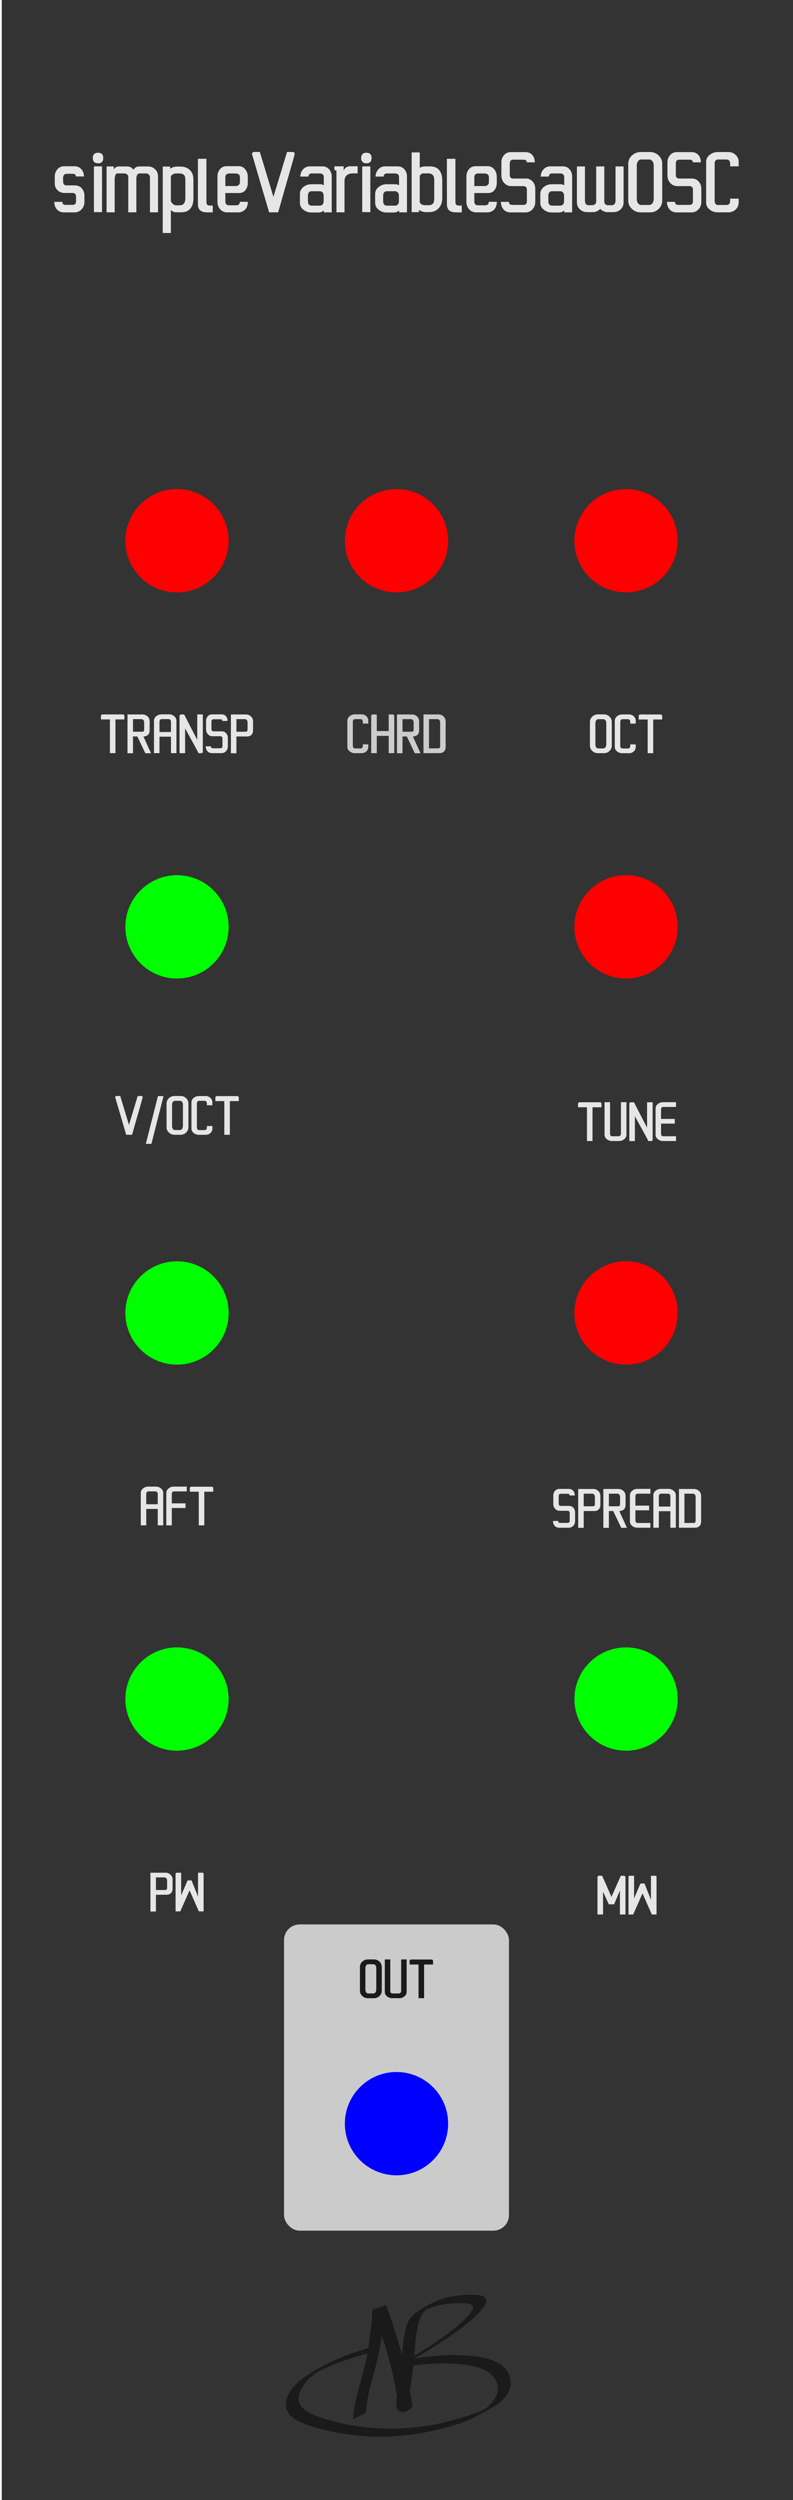 <?xml version="1.0" encoding="UTF-8" standalone="no"?>
<!-- Created with Inkscape (http://www.inkscape.org/) -->

<svg
   xmlns:dc="http://purl.org/dc/elements/1.1/"
   xmlns:cc="http://creativecommons.org/ns#"
   xmlns:rdf="http://www.w3.org/1999/02/22-rdf-syntax-ns#"
   xmlns:svg="http://www.w3.org/2000/svg"
   xmlns="http://www.w3.org/2000/svg"
   xmlns:sodipodi="http://sodipodi.sourceforge.net/DTD/sodipodi-0.dtd"
   xmlns:inkscape="http://www.inkscape.org/namespaces/inkscape"
   width="40.64mm"
   height="128.05mm"
   viewBox="0 0 40.64 128.05"
   version="1.1"
   id="svg8"
   inkscape:version="0.92.5 (2060ec1f9f, 2020-04-08)"
   sodipodi:docname="simpleOSCvarSaw.svg">
  <defs
     id="defs2" />
  <sodipodi:namedview
     id="base"
     pagecolor="#ffffff"
     bordercolor="#666666"
     borderopacity="1.0"
     inkscape:pageopacity="0.0"
     inkscape:pageshadow="2"
     inkscape:zoom="1.4"
     inkscape:cx="-347.44294"
     inkscape:cy="231.12698"
     inkscape:document-units="mm"
     inkscape:current-layer="layer2"
     showgrid="false"
     inkscape:window-width="1920"
     inkscape:window-height="1019"
     inkscape:window-x="0"
     inkscape:window-y="0"
     inkscape:window-maximized="1"
     inkscape:snap-nodes="false" />
  <g
     inkscape:groupmode="layer"
     id="layer1"
     inkscape:label="background"
     sodipodi:insensitive="true"
     style="display:inline">
    <g
       style="display:inline"
       id="g144"
       transform="translate(89.202,-38.365)"
       sodipodi:insensitive="true">
      <rect
         inkscape:label="backgroundColor"
         y="38.098"
         x="-89.112"
         height="128.5"
         width="40.64"
         id="rect160"
         style="display:inline;fill:#333333;fill-opacity:1;stroke-width:0.385" />
      <path
         inkscape:connector-curvature="0"
         d="m -71.118,162.29 c 0.04,-0.499 0.14,-0.988 0.265,-1.472 0.128,-0.501 0.288,-0.993 0.4,-1.498 0.075,-0.34 0.084,-0.424 0.138,-0.764 0.069,-0.515 0.15,-1.031 0.184,-1.55 0.022,-0.502 -0.144,-0.225 0.702,-0.582 0.153,0.362 0.27,0.736 0.391,1.109 0.253,0.755 0.464,1.523 0.648,2.298 0.097,0.47 0.197,0.94 0.271,1.414 0.014,0.088 0.025,0.177 0.036,0.266 0.123,0.264 -0.555,0.531 -0.731,0.319 -0.018,-0.022 -0.027,-0.046 -0.028,-0.075 -3.7e-4,-0.018 -2.64e-4,-0.035 -3.43e-4,-0.053 -0.003,-0.025 -0.014,-0.035 0.025,0.05 -0.083,-0.085 -0.082,-0.205 -0.079,-0.316 0.037,-0.355 0.098,-0.707 0.154,-1.059 0.077,-0.529 0.123,-1.063 0.166,-1.596 0.032,-0.442 0.085,-0.879 0.217,-1.303 0.113,-0.355 0.297,-0.547 0.6,-0.749 0.558,-0.376 1.117,-0.636 1.769,-0.757 0.45,-0.056 0.907,-0.101 1.36,-0.05 0.259,0.054 0.426,0.169 0.299,0.461 -0.03,0.069 -0.077,0.13 -0.115,0.196 -0.538,0.656 -1.246,1.14 -1.941,1.615 -0.75,0.49 -1.519,0.951 -2.304,1.381 -0.075,0.04 -0.108,0.058 -0.179,0.093 -0.024,0.012 -0.095,0.05 -0.073,0.034 0.692,-0.496 0.407,-0.424 0.791,-0.499 0.572,-0.112 1.153,-0.163 1.733,-0.203 0.495,-0.013 0.995,-0.012 1.488,0.043 0.274,0.03 0.374,0.057 0.639,0.111 0.356,0.101 0.734,0.241 0.988,0.527 0.04,0.045 0.071,0.097 0.106,0.145 0.145,0.258 0.22,0.561 0.133,0.853 -0.019,0.062 -0.047,0.121 -0.071,0.181 -0.194,0.383 -0.524,0.641 -0.891,0.848 -0.304,0.171 -0.611,0.337 -0.916,0.505 -0.839,0.379 -1.734,0.595 -2.633,0.773 -0.91,0.153 -1.84,0.214 -2.762,0.169 -0.177,-0.009 -0.352,-0.027 -0.529,-0.04 -0.879,-0.079 -1.743,-0.268 -2.581,-0.544 -0.379,-0.155 -0.855,-0.328 -1.043,-0.731 -0.028,-0.06 -0.038,-0.127 -0.057,-0.191 -7.94e-4,-0.071 -0.01,-0.142 -0.002,-0.213 0.041,-0.359 0.27,-0.702 0.516,-0.953 0.088,-0.09 0.187,-0.168 0.281,-0.251 0.784,-0.571 1.657,-1.002 2.569,-1.323 0.519,-0.183 0.856,-0.273 1.388,-0.427 0,0 -0.54,0.416 -0.54,0.416 v 0 c -0.547,0.162 -0.857,0.244 -1.391,0.437 -0.207,0.075 -0.409,0.16 -0.614,0.24 -0.179,0.082 -0.352,0.177 -0.536,0.247 -0.058,0.022 0.206,-0.136 0.155,-0.101 -0.12,0.08 -0.241,0.159 -0.362,0.239 -0.093,0.08 -0.192,0.154 -0.28,0.24 -0.241,0.235 -0.471,0.56 -0.526,0.901 -0.01,0.064 -0.004,0.129 -0.006,0.193 0.015,0.057 0.021,0.118 0.045,0.172 0.168,0.379 0.652,0.554 1.002,0.698 0.829,0.275 1.684,0.466 2.555,0.541 0.175,0.013 0.349,0.031 0.525,0.039 0.921,0.042 1.848,-0.023 2.755,-0.183 0.902,-0.185 1.802,-0.408 2.639,-0.802 -0.111,0.071 -0.231,0.131 -0.334,0.212 -0.076,0.06 0.169,-0.095 0.25,-0.146 0.266,-0.168 0.493,-0.378 0.648,-0.655 0.051,-0.116 0.101,-0.204 0.118,-0.331 0.03,-0.221 -0.041,-0.443 -0.146,-0.635 -0.033,-0.044 -0.061,-0.092 -0.098,-0.133 -0.246,-0.273 -0.611,-0.406 -0.954,-0.501 -0.694,-0.141 -1.402,-0.179 -2.109,-0.142 -0.587,0.044 -1.174,0.101 -1.75,0.226 -0.041,0.008 -0.15,0.054 -0.122,0.024 0.292,-0.31 0.447,-0.416 0.76,-0.572 0.32,-0.175 0.104,-0.059 -0.28,0.169 -0.087,0.052 0.176,-0.101 0.263,-0.153 0.364,-0.217 0.725,-0.44 1.08,-0.671 0.687,-0.466 1.382,-0.941 1.926,-1.576 0.192,-0.288 0.301,-0.444 -0.114,-0.524 -0.447,-0.044 -0.899,-5.3e-4 -1.343,0.065 -0.27,0.057 -0.532,0.129 -0.786,0.239 -0.06,0.026 -0.231,0.12 -0.177,0.084 0.154,-0.102 0.317,-0.188 0.476,-0.282 -0.302,0.186 -0.502,0.354 -0.621,0.702 -0.144,0.418 -0.2,0.852 -0.234,1.291 -0.043,0.534 -0.089,1.068 -0.16,1.599 -0.053,0.347 -0.109,0.695 -0.143,1.044 -0.005,0.064 -0.006,0.119 0.009,0.181 0.003,0.012 0.006,0.045 0.013,0.035 0.002,-0.004 -0.001,-0.008 -0.002,-0.013 0.015,0.019 0.03,0.038 0.045,0.057 -6.88e-4,5.3e-4 -0.002,8e-4 -0.002,0.002 -0.001,0.017 -0.002,0.033 -0.002,0.05 -5.03e-4,0.016 -0.009,0.013 0.001,0.027 0.006,0.006 0.042,0.03 0.039,0.031 -0.574,0.361 -0.78,0.186 -0.639,0.391 0.004,-0.088 -0.013,-0.176 -0.019,-0.264 -0.058,-0.477 -0.152,-0.949 -0.244,-1.421 -0.177,-0.774 -0.386,-1.54 -0.649,-2.29 -0.124,-0.363 -0.248,-0.726 -0.408,-1.076 0.217,-0.126 0.439,-0.243 0.651,-0.377 0.009,-0.005 -0.013,-0.025 -0.022,-0.021 -0.01,0.005 0.008,0.254 -0.01,0.261 -0.046,0.524 -0.135,1.045 -0.204,1.566 -0.122,0.768 -0.316,1.518 -0.53,2.266 -0.122,0.476 -0.224,0.958 -0.247,1.451 0,0 -0.674,0.335 -0.674,0.335 z"
         id="path212-3"
         style="display:inline;fill:#1a1a1a;fill-opacity:1;stroke-width:0.122" />
    </g>
    <rect
       style="fill:#cccccc;fill-opacity:0.995;fill-rule:nonzero;stroke-width:0.1;stroke-miterlimit:4;stroke-dasharray:none;paint-order:markers fill stroke"
       id="rect4691"
       width="11.528"
       height="15.686"
       x="14.556"
       y="98.568"
       ry="0.8" />
  </g>
  <g
     inkscape:groupmode="layer"
     id="layer2"
     inkscape:label="text"
     style="display:inline">
    <g
       aria-label="simpleVariableSawOSC"
       style="font-style:normal;font-variant:normal;font-weight:normal;font-stretch:normal;font-size:4.939px;line-height:1.25;font-family:Uroob;-inkscape-font-specification:'Uroob, Normal';font-variant-ligatures:normal;font-variant-caps:normal;font-variant-numeric:normal;font-feature-settings:normal;text-align:start;letter-spacing:0px;word-spacing:0px;writing-mode:lr-tb;text-anchor:start;fill:#e6e6e6;fill-opacity:1;stroke:none;stroke-width:0.265"
       id="text37">
      <path
         d="M 3.888,9.037 Q 3.892,8.902 3.721,8.902 H 3.42 q -0.207,0.002 -0.188,0.282 0.005,0.072 0.005,0.13 0,0.181 0.183,0.181 h 0.422 q 0.217,0 0.35,0.154 0.135,0.154 0.135,0.369 v 0.323 q 0,0.222 -0.145,0.381 -0.145,0.157 -0.364,0.157 H 3.287 q -0.236,0 -0.369,-0.152 -0.135,-0.152 -0.135,-0.388 h 0.415 q -0.005,0.084 0.041,0.121 0.048,0.034 0.125,0.034 h 0.35 q 0.183,0 0.183,-0.181 v -0.241 q 0,-0.188 -0.183,-0.188 H 3.316 q -0.219,0 -0.364,-0.137 Q 2.807,9.609 2.807,9.392 V 9.04 q 0,-0.217 0.135,-0.371 0.135,-0.154 0.35,-0.154 h 0.518 q 0.222,0 0.357,0.147 0.135,0.147 0.135,0.376 z"
         style="font-size:4.939px;fill:#e6e6e6;stroke-width:0.265"
         id="path38"
         inkscape:connector-curvature="0" />
      <path
         d="m 5.026,7.822 q 0.265,0 0.265,0.27 0,0.273 -0.265,0.273 -0.13,0 -0.2,-0.07 -0.07,-0.072 -0.07,-0.203 0,-0.13 0.07,-0.2 0.07,-0.07 0.2,-0.07 z M 5.228,10.865 H 4.814 V 8.521 h 0.415 z"
         style="font-size:4.939px;fill:#e6e6e6;stroke-width:0.265"
         id="path40"
         inkscape:connector-curvature="0" />
      <path
         d="M 6.839,8.695 Q 6.948,8.526 7.126,8.526 h 0.458 q 0.21,0 0.362,0.142 0.152,0.142 0.152,0.355 V 10.875 H 7.686 V 9.102 q 0,-0.092 -0.053,-0.154 -0.051,-0.065 -0.15,-0.065 H 7.155 q -0.121,0 -0.157,0.166 -0.01,0.043 -0.01,0.08 V 10.875 H 6.574 V 9.064 q 0,-0.121 -0.128,-0.169 -0.036,-0.014 -0.072,-0.012 H 6.022 q -0.145,0 -0.145,0.34 V 10.875 H 5.462 V 8.526 h 0.369 v 0.145 Q 5.937,8.526 6.089,8.526 H 6.523 q 0.203,0 0.316,0.169 z"
         style="font-size:4.939px;fill:#e6e6e6;stroke-width:0.265"
         id="path42"
         inkscape:connector-curvature="0" />
      <path
         d="M 8.72,8.644 Q 8.877,8.531 9.07,8.531 h 0.169 q 0.306,0 0.49,0.176 0.183,0.176 0.183,0.487 v 0.965 q 0,0.506 -0.34,0.661 -0.118,0.053 -0.285,0.053 H 9.022 q -0.157,0 -0.265,-0.118 v 1.179 h -0.417 l 0.002,-3.403 h 0.379 z M 9.499,10.127 V 9.252 q 0,-0.188 -0.041,-0.251 Q 9.384,8.885 9.21,8.885 H 9.003 q -0.075,0 -0.162,0.053 -0.084,0.053 -0.084,0.125 v 1.213 q 0,0.072 0.089,0.157 0.089,0.082 0.157,0.082 h 0.207 q 0.239,0 0.277,-0.239 0.01,-0.07 0.012,-0.15 z"
         style="font-size:4.939px;fill:#e6e6e6;stroke-width:0.265"
         id="path44"
         inkscape:connector-curvature="0" />
      <path
         d="m 10.611,10.877 q -0.468,0 -0.468,-0.408 V 8.133 h 0.436 v 2.209 q 0,0.145 0.094,0.176 0.043,0.014 0.101,0.012 0.06,-0.002 0.13,-0.002 v 0.35 z"
         style="font-size:4.939px;fill:#e6e6e6;stroke-width:0.265"
         id="path46"
         inkscape:connector-curvature="0" />
      <path
         d="m 12.704,10.337 q -0.007,0.364 -0.282,0.497 -0.092,0.043 -0.21,0.043 h -0.572 q -0.215,0 -0.354,-0.154 -0.142,-0.154 -0.142,-0.371 V 9.035 q 0,-0.215 0.13,-0.369 0.13,-0.154 0.342,-0.154 h 0.613 q 0.215,0 0.342,0.164 0.128,0.164 0.128,0.383 v 0.314 q 0,0.212 -0.118,0.364 -0.118,0.15 -0.328,0.15 h -0.704 v 0.436 q 0,0.193 0.195,0.193 h 0.367 q 0.082,0 0.13,-0.046 0.051,-0.048 0.048,-0.133 z M 11.744,8.885 q -0.195,0 -0.195,0.203 v 0.441 h 0.528 q 0.092,0 0.154,-0.051 0.065,-0.053 0.065,-0.152 V 9.078 q 0,-0.101 -0.065,-0.147 -0.063,-0.046 -0.154,-0.046 z"
         style="font-size:4.939px;fill:#e6e6e6;stroke-width:0.265"
         id="path48"
         inkscape:connector-curvature="0" />
      <path
         d="m 15.005,7.786 q 0.096,0 0.096,0.101 0,0.029 -0.063,0.246 -0.06,0.215 -0.164,0.579 -0.104,0.364 -0.21,0.731 -0.104,0.364 -0.207,0.726 -0.101,0.362 -0.203,0.707 H 13.792 Q 13.587,10.185 13.425,9.631 13.264,9.076 13.155,8.712 13.049,8.348 12.994,8.16 12.938,7.971 12.929,7.947 q -0.007,-0.024 -0.012,-0.063 -0.005,-0.039 0.027,-0.068 0.031,-0.031 0.08,-0.034 h 0.292 l 0.697,2.303 0.697,-2.301 z"
         style="font-size:4.939px;fill:#e6e6e6;stroke-width:0.265"
         id="path50"
         inkscape:connector-curvature="0" />
      <path
         d="m 16.594,9.088 q 0,-0.203 -0.195,-0.203 h -0.439 q -0.072,0 -0.113,0.046 -0.039,0.043 -0.041,0.113 h -0.415 q 0.005,-0.219 0.142,-0.371 0.137,-0.152 0.35,-0.152 h 0.644 q 0.207,0 0.34,0.15 0.133,0.15 0.133,0.364 v 1.842 h -0.403 v -0.094 q -0.13,0.101 -0.256,0.101 h -0.395 q -0.219,0 -0.398,-0.142 -0.178,-0.142 -0.178,-0.35 V 9.934 q 0,-0.212 0.178,-0.355 0.178,-0.142 0.398,-0.142 h 0.468 q 0.096,0 0.181,0.053 z m -0.007,1.225 V 10.014 q 0,-0.092 -0.053,-0.154 -0.051,-0.065 -0.15,-0.065 h -0.41 q -0.101,0 -0.147,0.065 -0.046,0.063 -0.046,0.154 v 0.299 q 0,0.092 0.046,0.157 0.046,0.063 0.147,0.063 h 0.41 q 0.099,0 0.15,-0.063 0.053,-0.065 0.053,-0.157 z"
         style="font-size:4.939px;fill:#e6e6e6;stroke-width:0.265"
         id="path52"
         inkscape:connector-curvature="0" />
      <path
         d="m 18.326,8.883 -0.244,-0.002 q -0.304,0 -0.395,0.219 -0.031,0.075 -0.031,0.171 V 10.875 h -0.412 l -0.002,-2.137 q -0.106,0 -0.106,-0.08 V 8.519 h 0.475 v 0.219 q 0.034,-0.096 0.123,-0.159 0.089,-0.063 0.191,-0.063 h 0.403 z"
         style="font-size:4.939px;fill:#e6e6e6;stroke-width:0.265"
         id="path54"
         inkscape:connector-curvature="0" />
      <path
         d="m 18.777,7.822 q 0.265,0 0.265,0.27 0,0.273 -0.265,0.273 -0.13,0 -0.2,-0.07 -0.07,-0.072 -0.07,-0.203 0,-0.13 0.07,-0.2 0.07,-0.07 0.2,-0.07 z m 0.203,3.043 H 18.564 V 8.521 h 0.415 z"
         style="font-size:4.939px;fill:#e6e6e6;stroke-width:0.265"
         id="path56"
         inkscape:connector-curvature="0" />
      <path
         d="m 20.45,9.088 q 0,-0.203 -0.195,-0.203 h -0.439 q -0.072,0 -0.113,0.046 -0.039,0.043 -0.041,0.113 h -0.415 q 0.005,-0.219 0.142,-0.371 0.137,-0.152 0.35,-0.152 H 20.383 q 0.207,0 0.34,0.15 0.133,0.15 0.133,0.364 v 1.842 h -0.403 v -0.094 q -0.13,0.101 -0.256,0.101 h -0.395 q -0.219,0 -0.398,-0.142 -0.178,-0.142 -0.178,-0.35 V 9.934 q 0,-0.212 0.178,-0.355 0.178,-0.142 0.398,-0.142 h 0.468 q 0.096,0 0.181,0.053 z m -0.007,1.225 V 10.014 q 0,-0.092 -0.053,-0.154 -0.051,-0.065 -0.15,-0.065 H 19.83 q -0.101,0 -0.147,0.065 -0.046,0.063 -0.046,0.154 v 0.299 q 0,0.092 0.046,0.157 0.046,0.063 0.147,0.063 h 0.41 q 0.099,0 0.15,-0.063 0.053,-0.065 0.053,-0.157 z"
         style="font-size:4.939px;fill:#e6e6e6;stroke-width:0.265"
         id="path58"
         inkscape:connector-curvature="0" />
      <path
         d="m 21.511,8.596 q 0.121,-0.072 0.265,-0.072 h 0.265 q 0.316,0 0.47,0.193 0.154,0.193 0.154,0.521 v 0.916 q 0,0.311 -0.183,0.511 -0.183,0.2 -0.49,0.2 h -0.169 q -0.193,0 -0.35,-0.113 v 0.113 H 21.097 V 7.807 h 0.415 z m 0.743,1.551 V 9.269 q 0,-0.191 -0.041,-0.258 -0.08,-0.13 -0.248,-0.13 h -0.256 q -0.123,0 -0.181,0.099 -0.019,0.031 -0.017,0.068 v 1.285 q -0.002,0.111 0.171,0.164 0.043,0.014 0.075,0.014 h 0.207 q 0.248,0 0.28,-0.215 0.01,-0.068 0.01,-0.15 z"
         style="font-size:4.939px;fill:#e6e6e6;stroke-width:0.265"
         id="path60"
         inkscape:connector-curvature="0" />
      <path
         d="m 23.371,10.877 q -0.468,0 -0.468,-0.408 V 8.133 h 0.436 v 2.209 q 0,0.145 0.094,0.176 0.043,0.014 0.101,0.012 0.06,-0.002 0.13,-0.002 v 0.35 z"
         style="font-size:4.939px;fill:#e6e6e6;stroke-width:0.265"
         id="path62"
         inkscape:connector-curvature="0" />
      <path
         d="m 25.464,10.337 q -0.007,0.364 -0.282,0.497 -0.092,0.043 -0.21,0.043 h -0.572 q -0.215,0 -0.354,-0.154 -0.142,-0.154 -0.142,-0.371 V 9.035 q 0,-0.215 0.13,-0.369 0.13,-0.154 0.342,-0.154 h 0.613 q 0.215,0 0.342,0.164 0.128,0.164 0.128,0.383 v 0.314 q 0,0.212 -0.118,0.364 -0.118,0.15 -0.328,0.15 h -0.704 v 0.436 q 0,0.193 0.195,0.193 h 0.367 q 0.082,0 0.13,-0.046 0.051,-0.048 0.048,-0.133 z M 24.504,8.885 q -0.195,0 -0.195,0.203 v 0.441 h 0.528 q 0.092,0 0.154,-0.051 0.065,-0.053 0.065,-0.152 V 9.078 q 0,-0.101 -0.065,-0.147 -0.063,-0.046 -0.154,-0.046 z"
         style="font-size:4.939px;fill:#e6e6e6;stroke-width:0.265"
         id="path64"
         inkscape:connector-curvature="0" />
      <path
         d="m 26.308,8.179 q -0.183,0 -0.183,0.191 v 0.593 q 0,0.181 0.183,0.181 h 0.639 q 0.217,0 0.35,0.154 0.135,0.154 0.135,0.369 v 0.675 q 0,0.222 -0.145,0.381 -0.145,0.157 -0.364,0.157 h -0.748 q -0.236,0 -0.369,-0.152 -0.135,-0.152 -0.135,-0.388 h 0.415 q -0.005,0.084 0.041,0.121 0.048,0.034 0.125,0.034 h 0.567 q 0.183,0 0.183,-0.181 V 9.72 q 0,-0.188 -0.183,-0.188 h -0.615 q -0.219,0 -0.364,-0.159 Q 25.695,9.213 25.695,8.992 V 8.316 q 0,-0.217 0.135,-0.371 0.135,-0.154 0.35,-0.154 h 0.748 q 0.222,0 0.352,0.147 0.128,0.147 0.128,0.376 h -0.415 Q 26.998,8.179 26.826,8.179 Z"
         style="font-size:4.939px;fill:#e6e6e6;stroke-width:0.265"
         id="path66"
         inkscape:connector-curvature="0" />
      <path
         d="m 28.915,9.088 q 0,-0.203 -0.195,-0.203 h -0.439 q -0.072,0 -0.113,0.046 -0.039,0.043 -0.041,0.113 h -0.415 q 0.005,-0.219 0.142,-0.371 0.137,-0.152 0.35,-0.152 h 0.644 q 0.207,0 0.34,0.15 0.133,0.15 0.133,0.364 v 1.842 h -0.403 v -0.094 q -0.13,0.101 -0.256,0.101 h -0.395 q -0.219,0 -0.398,-0.142 Q 27.69,10.6 27.69,10.393 V 9.934 q 0,-0.212 0.178,-0.355 0.178,-0.142 0.398,-0.142 h 0.468 q 0.096,0 0.181,0.053 z m -0.007,1.225 V 10.014 q 0,-0.092 -0.053,-0.154 -0.051,-0.065 -0.15,-0.065 h -0.41 q -0.101,0 -0.147,0.065 -0.046,0.063 -0.046,0.154 v 0.299 q 0,0.092 0.046,0.157 0.046,0.063 0.147,0.063 h 0.41 q 0.099,0 0.15,-0.063 0.053,-0.065 0.053,-0.157 z"
         style="font-size:4.939px;fill:#e6e6e6;stroke-width:0.265"
         id="path68"
         inkscape:connector-curvature="0" />
      <path
         d="m 30.764,10.699 q -0.171,0.166 -0.357,0.166 h -0.318 q -0.215,0 -0.369,-0.14 -0.154,-0.14 -0.154,-0.355 V 8.526 h 0.412 v 1.765 q 0,0.092 0.046,0.157 0.046,0.063 0.147,0.063 h 0.183 q 0.125,0 0.183,-0.111 0.017,-0.034 0.017,-0.072 V 8.526 l 0.415,-0.002 v 1.809 q 0,0.077 0.055,0.128 0.058,0.051 0.135,0.051 h 0.183 q 0.099,0 0.15,-0.063 0.053,-0.065 0.053,-0.157 V 8.526 l 0.412,-0.002 v 1.847 q 0,0.21 -0.15,0.352 -0.15,0.142 -0.364,0.142 h -0.314 q -0.2,0 -0.367,-0.166 z"
         style="font-size:4.939px;fill:#e6e6e6;stroke-width:0.265"
         id="path70"
         inkscape:connector-curvature="0" />
      <path
         d="m 33.938,10.274 q 0,0.248 -0.183,0.427 -0.183,0.176 -0.439,0.176 h -0.482 q -0.258,0 -0.446,-0.174 -0.191,-0.174 -0.191,-0.429 V 8.393 q 0,-0.258 0.191,-0.432 0.191,-0.174 0.446,-0.174 h 0.482 q 0.253,0 0.439,0.176 0.183,0.176 0.183,0.429 z M 33.502,10.195 V 8.473 q 0,-0.195 -0.135,-0.277 -0.043,-0.029 -0.104,-0.027 h -0.4 q -0.104,0 -0.166,0.092 -0.063,0.092 -0.063,0.212 v 1.722 q 0,0.191 0.128,0.275 0.043,0.029 0.101,0.029 h 0.4 q 0.111,0 0.176,-0.094 0.063,-0.094 0.063,-0.21 z"
         style="font-size:4.939px;fill:#e6e6e6;stroke-width:0.265"
         id="path72"
         inkscape:connector-curvature="0" />
      <path
         d="m 34.818,8.179 q -0.183,0 -0.183,0.191 v 0.593 q 0,0.181 0.183,0.181 h 0.639 q 0.217,0 0.35,0.154 0.135,0.154 0.135,0.369 v 0.675 q 0,0.222 -0.145,0.381 -0.145,0.157 -0.364,0.157 h -0.748 q -0.236,0 -0.369,-0.152 -0.135,-0.152 -0.135,-0.388 h 0.415 q -0.005,0.084 0.041,0.121 0.048,0.034 0.125,0.034 h 0.567 q 0.183,0 0.183,-0.181 V 9.72 q 0,-0.188 -0.183,-0.188 h -0.615 q -0.219,0 -0.364,-0.159 Q 34.206,9.213 34.206,8.992 V 8.316 q 0,-0.217 0.135,-0.371 0.135,-0.154 0.35,-0.154 h 0.748 q 0.222,0 0.352,0.147 0.128,0.147 0.128,0.376 h -0.415 Q 35.508,8.179 35.337,8.179 Z"
         style="font-size:4.939px;fill:#e6e6e6;stroke-width:0.265"
         id="path74"
         inkscape:connector-curvature="0" />
      <path
         d="m 37.42,8.403 q 0,-0.232 -0.191,-0.234 h -0.424 q -0.094,0 -0.137,0.06 -0.043,0.06 -0.043,0.147 v 1.917 q 0,0.087 0.043,0.147 0.043,0.06 0.137,0.06 h 0.424 q 0.186,0 0.191,-0.215 0,-0.058 0,-0.111 h 0.436 v 0.198 q 0,0.217 -0.157,0.362 -0.157,0.142 -0.369,0.142 h -0.555 q -0.224,0 -0.405,-0.142 Q 36.188,10.593 36.188,10.373 V 8.297 q 0,-0.219 0.183,-0.364 0.183,-0.145 0.405,-0.145 h 0.555 q 0.215,0 0.371,0.147 0.154,0.147 0.154,0.362 V 8.519 H 37.42 Z"
         style="font-size:4.939px;fill:#e6e6e6;stroke-width:0.265"
         id="path76"
         inkscape:connector-curvature="0" />
    </g>
    <g
       aria-label="OUT"
       style="font-style:normal;font-variant:normal;font-weight:normal;font-stretch:normal;font-size:3.175px;line-height:1.25;font-family:Uroob;-inkscape-font-specification:'Uroob, Normal';font-variant-ligatures:normal;font-variant-caps:normal;font-variant-numeric:normal;font-feature-settings:normal;text-align:start;letter-spacing:0px;word-spacing:0px;writing-mode:lr-tb;text-anchor:start;fill:#1a1a1a;fill-opacity:1;stroke:none;stroke-width:0.265"
       id="text27"
       transform="translate(-9.446,-3.213)">
      <path
         d="m 29.011,105.173 q 0,0.16 -0.118,0.274 -0.118,0.113 -0.282,0.113 h -0.31 q -0.166,0 -0.287,-0.112 -0.122,-0.112 -0.122,-0.276 v -1.209 q 0,-0.166 0.122,-0.278 0.122,-0.112 0.287,-0.112 h 0.31 q 0.163,0 0.282,0.113 0.118,0.113 0.118,0.276 z m -0.281,-0.051 v -1.107 q 0,-0.126 -0.087,-0.178 -0.028,-0.019 -0.067,-0.017 h -0.257 q -0.067,0 -0.107,0.059 -0.04,0.059 -0.04,0.136 v 1.107 q 0,0.122 0.082,0.177 0.028,0.019 0.065,0.019 h 0.257 q 0.071,0 0.113,-0.06 0.04,-0.06 0.04,-0.135 z"
         style="fill:#1a1a1a;stroke-width:0.265"
         id="path31"
         inkscape:connector-curvature="0" />
      <path
         d="m 29.447,105.184 q 0,0.133 0.116,0.133 h 0.319 q 0.059,0 0.09,-0.039 0.033,-0.039 0.033,-0.095 v -1.608 l 0.281,-0.002 v 1.66 q 0,0.136 -0.113,0.231 -0.113,0.095 -0.256,0.095 h -0.372 q -0.144,0 -0.26,-0.091 -0.118,-0.091 -0.118,-0.234 v -1.659 h 0.281 z"
         style="fill:#1a1a1a;stroke-width:0.265"
         id="path33"
         inkscape:connector-curvature="0" />
      <path
         d="m 31.56,103.579 q 0.07,0 0.079,0.077 v 0.178 h -0.459 v 1.725 h -0.284 v -1.725 h -0.459 v -0.178 q 0,-0.034 0.023,-0.056 0.025,-0.022 0.057,-0.022 z"
         style="fill:#1a1a1a;stroke-width:0.265"
         id="path35"
         inkscape:connector-curvature="0" />
    </g>
    <g
       aria-label="V/OCT"
       style="font-style:normal;font-variant:normal;font-weight:normal;font-stretch:normal;font-size:3.175px;line-height:1.25;font-family:Uroob;-inkscape-font-specification:'Uroob, Normal';font-variant-ligatures:normal;font-variant-caps:normal;font-variant-numeric:normal;font-feature-settings:normal;text-align:start;letter-spacing:0px;word-spacing:0px;writing-mode:lr-tb;text-anchor:start;fill:#e6e6e6;fill-opacity:1;stroke:none;stroke-width:0.265"
       id="text15"
       transform="translate(0.303,-0.308)">
      <path
         d="m 6.945,56.444 q 0.062,0 0.062,0.065 0,0.019 -0.04,0.158 -0.039,0.138 -0.105,0.372 -0.067,0.234 -0.135,0.47 -0.067,0.234 -0.133,0.467 -0.065,0.233 -0.13,0.454 H 6.165 Q 6.034,57.986 5.93,57.63 5.826,57.273 5.756,57.039 5.688,56.805 5.652,56.684 q -0.036,-0.121 -0.042,-0.136 -0.005,-0.015 -0.008,-0.04 -0.003,-0.025 0.017,-0.043 0.02,-0.02 0.051,-0.022 h 0.188 l 0.448,1.481 0.448,-1.479 z"
         style="font-size:3.175px;fill:#e6e6e6;stroke-width:0.265"
         id="path91"
         inkscape:connector-curvature="0" />
      <path
         d="M 8.077,56.45 7.457,58.895 H 7.171 l 0.62,-2.445 z"
         style="font-size:3.175px;fill:#e6e6e6;stroke-width:0.265"
         id="path93"
         inkscape:connector-curvature="0" />
      <path
         d="m 9.353,58.044 q 0,0.16 -0.118,0.274 Q 9.117,58.431 8.953,58.431 H 8.643 q -0.166,0 -0.287,-0.112 Q 8.233,58.208 8.233,58.044 V 56.834 q 0,-0.166 0.122,-0.278 0.122,-0.112 0.287,-0.112 H 8.953 q 0.163,0 0.282,0.113 0.118,0.113 0.118,0.276 z m -0.281,-0.051 v -1.107 q 0,-0.126 -0.087,-0.178 -0.028,-0.019 -0.067,-0.017 H 8.661 q -0.067,0 -0.107,0.059 -0.04,0.059 -0.04,0.136 v 1.107 q 0,0.122 0.082,0.177 0.028,0.019 0.065,0.019 h 0.257 q 0.071,0 0.113,-0.06 0.04,-0.06 0.04,-0.135 z"
         style="font-size:3.175px;fill:#e6e6e6;stroke-width:0.265"
         id="path95"
         inkscape:connector-curvature="0" />
      <path
         d="m 10.3,56.841 q 0,-0.149 -0.122,-0.15 H 9.905 q -0.06,0 -0.088,0.039 -0.028,0.039 -0.028,0.095 v 1.232 q 0,0.056 0.028,0.095 0.028,0.039 0.088,0.039 h 0.273 q 0.119,0 0.122,-0.138 0,-0.037 0,-0.071 h 0.281 v 0.127 q 0,0.14 -0.101,0.233 -0.101,0.091 -0.237,0.091 H 9.886 q -0.144,0 -0.26,-0.091 -0.118,-0.091 -0.118,-0.233 v -1.335 q 0,-0.141 0.118,-0.234 0.118,-0.093 0.26,-0.093 h 0.357 q 0.138,0 0.239,0.095 0.099,0.095 0.099,0.233 v 0.143 h -0.281 z"
         style="font-size:3.175px;fill:#e6e6e6;stroke-width:0.265"
         id="path97"
         inkscape:connector-curvature="0" />
      <path
         d="m 11.856,56.45 q 0.07,0 0.079,0.078 v 0.178 h -0.459 v 1.725 H 11.193 V 56.706 h -0.459 v -0.178 q 0,-0.034 0.023,-0.056 0.025,-0.022 0.057,-0.022 z"
         style="font-size:3.175px;fill:#e6e6e6;stroke-width:0.265"
         id="path99"
         inkscape:connector-curvature="0" />
    </g>
    <g
       aria-label="AFT"
       style="font-style:normal;font-variant:normal;font-weight:normal;font-stretch:normal;font-size:3.175px;line-height:1.25;font-family:Uroob;-inkscape-font-specification:'Uroob, Normal';font-variant-ligatures:normal;font-variant-caps:normal;font-variant-numeric:normal;font-feature-settings:normal;text-align:start;letter-spacing:0px;word-spacing:0px;writing-mode:lr-tb;text-anchor:start;fill:#e6e6e6;fill-opacity:1;stroke:none;stroke-width:0.265"
       id="text19"
       transform="translate(0.303,-0.154)">
      <path
         d="m 8.062,78.283 h -0.281 v -0.843 H 7.192 v 0.843 H 6.912 V 76.624 q 0,-0.141 0.118,-0.234 0.118,-0.093 0.26,-0.093 h 0.403 q 0.14,0 0.254,0.095 0.115,0.095 0.115,0.233 z M 7.781,77.201 V 76.676 q 0,-0.056 -0.033,-0.095 -0.031,-0.039 -0.09,-0.039 H 7.308 q -0.06,0 -0.088,0.039 -0.028,0.039 -0.028,0.095 v 0.526 z"
         style="font-size:3.175px;fill:#e6e6e6;stroke-width:0.265"
         id="path84"
         inkscape:connector-curvature="0" />
      <path
         d="m 9.268,76.542 h -0.651 q -0.06,0 -0.088,0.039 -0.028,0.039 -0.028,0.095 v 0.479 h 0.704 v 0.239 h -0.704 v 0.888 H 8.22 V 76.624 q 0,-0.141 0.118,-0.234 0.118,-0.093 0.26,-0.093 h 0.67 z"
         style="font-size:3.175px;fill:#e6e6e6;stroke-width:0.265"
         id="path86"
         inkscape:connector-curvature="0" />
      <path
         d="m 10.547,76.302 q 0.07,0 0.079,0.078 v 0.178 H 10.167 v 1.725 H 9.884 V 76.558 H 9.425 v -0.178 q 0,-0.034 0.023,-0.056 0.025,-0.022 0.057,-0.022 z"
         style="font-size:3.175px;fill:#e6e6e6;stroke-width:0.265"
         id="path88"
         inkscape:connector-curvature="0" />
    </g>
    <g
       aria-label="PW"
       style="font-style:normal;font-variant:normal;font-weight:normal;font-stretch:normal;font-size:3.175px;line-height:1.25;font-family:Uroob;-inkscape-font-specification:'Uroob, Normal';font-variant-ligatures:normal;font-variant-caps:normal;font-variant-numeric:normal;font-feature-settings:normal;text-align:start;letter-spacing:0px;word-spacing:0px;writing-mode:lr-tb;text-anchor:start;fill:#e6e6e6;fill-opacity:1;stroke:none;stroke-width:0.265"
       id="text23"
       transform="translate(0.303)">
      <path
         d="m 8.542,96.738 q 0,0.138 -0.084,0.225 -0.084,0.085 -0.223,0.085 H 7.689 V 97.907 H 7.407 V 95.919 H 8.173 q 0.152,0 0.26,0.101 0.109,0.101 0.109,0.253 z m -0.281,-0.067 v -0.347 q 0,-0.104 -0.081,-0.15 -0.025,-0.015 -0.057,-0.014 h -0.434 v 0.645 h 0.481 q 0.079,-0.002 0.088,-0.085 0.003,-0.025 0.003,-0.048 z"
         style="fill:#e6e6e6;stroke-width:0.265"
         id="path79"
         inkscape:connector-curvature="0" />
      <path
         d="m 8.694,95.986 q 0,-0.076 0.098,-0.067 h 0.189 v 1.161 l 0.329,-0.766 h 0.205 l 0.33,0.831 V 95.919 h 0.178 q 0.02,-0.002 0.036,-0.002 0.057,0 0.067,0.037 0.009,0.037 0.005,0.065 v 1.881 H 9.889 L 9.424,96.848 H 9.401 L 8.936,97.9 H 8.695 V 96.02 q -0.003,-0.017 -0.002,-0.034 z"
         style="fill:#e6e6e6;stroke-width:0.265"
         id="path81"
         inkscape:connector-curvature="0" />
    </g>
    <g
       aria-label="TRANSP"
       style="font-style:normal;font-variant:normal;font-weight:normal;font-stretch:normal;font-size:3.175px;line-height:1.25;font-family:Uroob;-inkscape-font-specification:'Uroob, Normal';font-variant-ligatures:normal;font-variant-caps:normal;font-variant-numeric:normal;font-feature-settings:normal;text-align:start;letter-spacing:0px;word-spacing:0px;writing-mode:lr-tb;text-anchor:start;fill:#e6e6e6;fill-opacity:1;stroke:none;stroke-width:0.265"
       id="text47"
       transform="translate(0.303,-0.462)">
      <path
         d="m 5.994,37.055 q 0.07,0 0.079,0.078 V 37.311 H 5.614 v 1.725 H 5.33 V 37.311 H 4.871 v -0.178 q 0,-0.034 0.023,-0.056 0.025,-0.022 0.057,-0.022 z"
         style="fill:#e6e6e6;stroke-width:0.265"
         id="path102"
         inkscape:connector-curvature="0" />
      <path
         d="M 7.437,39.043 H 7.146 L 6.735,38.184 H 6.513 v 0.859 H 6.231 v -1.987 h 0.766 q 0.152,0 0.26,0.101 0.109,0.101 0.109,0.253 v 0.465 q 0,0.22 -0.189,0.288 -0.059,0.022 -0.13,0.022 z M 7.085,37.807 v -0.347 q 0,-0.104 -0.081,-0.15 -0.025,-0.015 -0.057,-0.014 H 6.513 v 0.645 h 0.481 q 0.079,-0.002 0.088,-0.085 0.003,-0.025 0.003,-0.048 z"
         style="fill:#e6e6e6;stroke-width:0.265"
         id="path104"
         inkscape:connector-curvature="0" />
      <path
         d="M 8.739,39.037 H 8.459 v -0.843 H 7.87 v 0.843 h -0.281 v -1.659 q 0,-0.141 0.118,-0.234 0.118,-0.093 0.26,-0.093 h 0.403 q 0.14,0 0.254,0.095 0.115,0.095 0.115,0.233 z M 8.459,37.955 v -0.526 q 0,-0.056 -0.033,-0.095 -0.031,-0.039 -0.09,-0.039 H 7.986 q -0.06,0 -0.088,0.039 -0.028,0.039 -0.028,0.095 v 0.526 z"
         style="fill:#e6e6e6;stroke-width:0.265"
         id="path106"
         inkscape:connector-curvature="0" />
      <path
         d="m 10.091,38.964 q 0,0.031 -0.023,0.054 -0.023,0.022 -0.054,0.022 H 9.874 Q 9.789,38.869 9.572,38.478 9.355,38.088 9.183,37.767 v 1.273 H 8.898 v -1.907 q 0,-0.031 0.023,-0.054 0.023,-0.023 0.054,-0.023 h 0.161 q 0,0.002 0.026,0.053 0.026,0.051 0.07,0.136 0.043,0.085 0.099,0.194 0.057,0.109 0.116,0.225 0.06,0.116 0.119,0.231 0.059,0.113 0.109,0.209 0.05,0.095 0.084,0.161 0.036,0.067 0.047,0.088 v -1.298 h 0.285 z"
         style="fill:#e6e6e6;stroke-width:0.265"
         id="path108"
         inkscape:connector-curvature="0" />
      <path
         d="m 10.651,37.302 q -0.118,0 -0.118,0.122 v 0.381 q 0,0.116 0.118,0.116 h 0.411 q 0.14,0 0.225,0.099 0.087,0.099 0.087,0.237 v 0.434 q 0,0.143 -0.093,0.245 -0.093,0.101 -0.234,0.101 H 10.566 q -0.152,0 -0.237,-0.098 -0.087,-0.098 -0.087,-0.25 h 0.267 q -0.003,0.054 0.026,0.078 0.031,0.022 0.081,0.022 h 0.364 q 0.118,0 0.118,-0.116 v -0.381 q 0,-0.121 -0.118,-0.121 h -0.395 q -0.141,0 -0.234,-0.102 -0.093,-0.102 -0.093,-0.245 v -0.434 q 0,-0.14 0.087,-0.239 0.087,-0.099 0.225,-0.099 h 0.481 q 0.143,0 0.226,0.095 0.082,0.095 0.082,0.242 h -0.267 q 0.003,-0.087 -0.107,-0.087 z"
         style="fill:#e6e6e6;stroke-width:0.265"
         id="path110"
         inkscape:connector-curvature="0" />
      <path
         d="m 12.666,37.874 q 0,0.138 -0.084,0.225 -0.084,0.085 -0.223,0.085 h -0.546 v 0.859 h -0.282 v -1.987 h 0.766 q 0.152,0 0.26,0.101 0.109,0.101 0.109,0.253 z m -0.281,-0.067 V 37.46 q 0,-0.104 -0.081,-0.15 -0.025,-0.015 -0.057,-0.014 h -0.434 v 0.645 h 0.481 q 0.079,-0.002 0.088,-0.085 0.003,-0.025 0.003,-0.048 z"
         style="fill:#e6e6e6;stroke-width:0.265"
         id="path112"
         inkscape:connector-curvature="0" />
    </g>
    <g
       aria-label="OCT"
       style="font-style:normal;font-variant:normal;font-weight:normal;font-stretch:normal;font-size:3.175px;line-height:1.25;font-family:Uroob;-inkscape-font-specification:'Uroob, Normal';font-variant-ligatures:normal;font-variant-caps:normal;font-variant-numeric:normal;font-feature-settings:normal;text-align:start;letter-spacing:0px;word-spacing:0px;writing-mode:lr-tb;text-anchor:start;fill:#e6e6e6;fill-opacity:1;stroke:none;stroke-width:0.265"
       id="text69"
       transform="translate(-1.834,-0.081)">
      <path
         d="m 33.186,38.271 q 0,0.16 -0.118,0.274 -0.118,0.113 -0.282,0.113 h -0.31 q -0.166,0 -0.287,-0.112 -0.122,-0.112 -0.122,-0.276 v -1.209 q 0,-0.166 0.122,-0.278 0.122,-0.112 0.287,-0.112 h 0.31 q 0.163,0 0.282,0.113 0.118,0.113 0.118,0.276 z m -0.281,-0.051 v -1.107 q 0,-0.126 -0.087,-0.178 -0.028,-0.019 -0.067,-0.017 h -0.257 q -0.067,0 -0.107,0.059 -0.04,0.059 -0.04,0.136 v 1.107 q 0,0.122 0.082,0.177 0.028,0.019 0.065,0.019 h 0.257 q 0.071,0 0.113,-0.06 0.04,-0.06 0.04,-0.135 z"
         style="fill:#e6e6e6;stroke-width:0.265"
         id="path115"
         inkscape:connector-curvature="0" />
      <path
         d="m 34.133,37.068 q 0,-0.149 -0.122,-0.15 h -0.273 q -0.06,0 -0.088,0.039 -0.028,0.039 -0.028,0.095 v 1.232 q 0,0.056 0.028,0.095 0.028,0.039 0.088,0.039 h 0.273 q 0.119,0 0.122,-0.138 0,-0.037 0,-0.071 h 0.281 v 0.127 q 0,0.14 -0.101,0.233 -0.101,0.091 -0.237,0.091 h -0.357 q -0.144,0 -0.26,-0.091 -0.118,-0.091 -0.118,-0.233 v -1.335 q 0,-0.141 0.118,-0.234 0.118,-0.093 0.26,-0.093 h 0.357 q 0.138,0 0.239,0.095 0.099,0.095 0.099,0.233 v 0.143 h -0.281 z"
         style="fill:#e6e6e6;stroke-width:0.265"
         id="path117"
         inkscape:connector-curvature="0" />
      <path
         d="m 35.69,36.677 q 0.07,0 0.079,0.078 v 0.178 H 35.31 V 38.659 H 35.026 V 36.933 H 34.567 V 36.755 q 0,-0.034 0.023,-0.056 0.025,-0.022 0.057,-0.022 z"
         style="fill:#e6e6e6;stroke-width:0.265"
         id="path119"
         inkscape:connector-curvature="0" />
    </g>
    <g
       aria-label="SPREAD"
       transform="matrix(0.265,0,0,0.265,-0.773,0.764)"
       style="font-style:normal;font-variant:normal;font-weight:normal;font-stretch:normal;font-size:12px;line-height:1.25;font-family:Uroob;-inkscape-font-specification:'Uroob, Normal';font-variant-ligatures:normal;font-variant-caps:normal;font-variant-numeric:normal;font-feature-settings:normal;text-align:start;letter-spacing:0px;word-spacing:0px;writing-mode:lr-tb;text-anchor:start;display:inline;fill:#e6e6e6;fill-opacity:1;stroke:none"
       id="flowRoot122">
      <path
         d="m 111.406,285.838 q -0.445,0 -0.445,0.463 v 1.441 q 0,0.439 0.445,0.439 h 1.553 q 0.527,0 0.85,0.375 0.328,0.375 0.328,0.896 v 1.641 q 0,0.539 -0.352,0.926 -0.352,0.381 -0.885,0.381 h -1.816 q -0.574,0 -0.896,-0.369 -0.328,-0.369 -0.328,-0.943 h 1.008 q -0.012,0.205 0.1,0.293 0.117,0.082 0.305,0.082 h 1.377 q 0.445,0 0.445,-0.439 V 289.582 q 0,-0.457 -0.445,-0.457 h -1.494 q -0.533,0 -0.885,-0.387 -0.352,-0.387 -0.352,-0.926 v -1.641 q 0,-0.527 0.328,-0.902 0.328,-0.375 0.85,-0.375 h 1.816 q 0.539,0 0.855,0.357 0.311,0.357 0.311,0.914 h -1.008 q 0.012,-0.328 -0.404,-0.328 z"
         id="path139"
         inkscape:connector-curvature="0" />
      <path
         d="m 119.023,288 q 0,0.521 -0.316,0.85 -0.316,0.322 -0.844,0.322 h -2.062 v 3.246 h -1.066 v -7.512 h 2.895 q 0.574,0 0.984,0.381 0.41,0.381 0.41,0.955 z m -1.061,-0.252 v -1.312 q 0,-0.393 -0.305,-0.568 -0.094,-0.059 -0.217,-0.053 h -1.641 v 2.438 h 1.816 q 0.299,-0.006 0.334,-0.322 0.012,-0.094 0.012,-0.182 z"
         id="path141"
         inkscape:connector-curvature="0" />
      <path
         d="m 124.162,292.418 h -1.102 l -1.553,-3.246 h -0.838 v 3.246 h -1.066 v -7.512 h 2.895 q 0.574,0 0.984,0.381 0.41,0.381 0.41,0.955 V 288 q 0,0.832 -0.715,1.09 -0.223,0.082 -0.492,0.082 z m -1.33,-4.67 v -1.312 q 0,-0.393 -0.305,-0.568 -0.094,-0.059 -0.217,-0.053 h -1.641 v 2.438 h 1.816 q 0.299,-0.006 0.334,-0.322 0.012,-0.094 0.012,-0.182 z"
         id="path143"
         inkscape:connector-curvature="0" />
      <path
         d="m 128.697,292.395 h -2.531 q -0.545,0 -0.984,-0.346 -0.445,-0.346 -0.445,-0.879 V 286.125 q 0,-0.533 0.445,-0.885 0.445,-0.352 0.984,-0.352 h 2.531 v 0.926 h -2.461 q -0.229,0 -0.334,0.146 -0.105,0.146 -0.105,0.357 v 1.811 h 2.66 v 0.902 h -2.66 v 1.945 q 0,0.211 0.105,0.357 0.105,0.146 0.334,0.146 h 2.461 z"
         id="path145"
         inkscape:connector-curvature="0" />
      <path
         d="m 133.619,292.395 h -1.061 v -3.188 h -2.227 v 3.188 h -1.061 V 286.125 q 0,-0.533 0.445,-0.885 0.445,-0.352 0.984,-0.352 h 1.523 q 0.527,0 0.961,0.357 0.434,0.357 0.434,0.879 z m -1.061,-4.09 v -1.986 q 0,-0.211 -0.123,-0.357 -0.117,-0.146 -0.34,-0.146 h -1.324 q -0.229,0 -0.334,0.146 -0.105,0.146 -0.105,0.357 v 1.986 z"
         id="path147"
         inkscape:connector-curvature="0" />
      <path
         d="m 138.506,291.223 q 0,0.521 -0.316,0.85 -0.316,0.322 -0.844,0.322 h -3.129 v -7.488 h 2.895 q 0.574,0 0.984,0.381 0.41,0.381 0.41,0.955 z m -1.061,-0.252 v -4.535 q 0,-0.393 -0.305,-0.568 -0.094,-0.059 -0.217,-0.053 h -1.641 v 5.66 h 1.816 q 0.299,-0.006 0.334,-0.322 0.012,-0.094 0.012,-0.182 z"
         id="path149"
         inkscape:connector-curvature="0" />
    </g>
    <g
       aria-label="TUNE"
       transform="matrix(0.265,0,0,0.265,0.316,1.022)"
       style="font-style:normal;font-variant:normal;font-weight:normal;font-stretch:normal;font-size:12px;line-height:1.25;font-family:Uroob;-inkscape-font-specification:'Uroob, Normal';font-variant-ligatures:normal;font-variant-caps:normal;font-variant-numeric:normal;font-feature-settings:normal;text-align:start;letter-spacing:0px;word-spacing:0px;writing-mode:lr-tb;text-anchor:start;fill:#e6e6e6;fill-opacity:1;stroke:none"
       id="flowRoot114">
      <path
         d="m 114.828,209.191 q 0.264,0 0.299,0.293 v 0.674 h -1.734 v 6.521 h -1.072 v -6.521 h -1.734 v -0.674 q 0,-0.129 0.088,-0.211 0.094,-0.082 0.217,-0.082 z"
         id="path130"
         inkscape:connector-curvature="0" />
      <path
         d="m 116.785,215.256 q 0,0.504 0.439,0.504 h 1.207 q 0.223,0 0.34,-0.146 0.123,-0.146 0.123,-0.357 v -6.076 l 1.061,-0.006 v 6.275 q 0,0.516 -0.428,0.873 -0.428,0.357 -0.967,0.357 h -1.406 q -0.545,0 -0.984,-0.346 -0.445,-0.346 -0.445,-0.885 v -6.27 h 1.061 z"
         id="path132"
         inkscape:connector-curvature="0" />
      <path
         d="m 125.023,216.404 q 0,0.117 -0.088,0.205 -0.088,0.082 -0.205,0.082 h -0.527 q -0.322,-0.645 -1.143,-2.121 -0.82,-1.477 -1.471,-2.689 v 4.811 h -1.078 v -7.207 q 0,-0.117 0.088,-0.205 0.088,-0.088 0.205,-0.088 h 0.609 q 0,0.006 0.1,0.199 0.1,0.193 0.264,0.516 0.164,0.322 0.375,0.732 0.217,0.41 0.439,0.85 0.229,0.439 0.451,0.873 0.223,0.428 0.41,0.791 0.188,0.357 0.316,0.609 0.135,0.252 0.176,0.334 v -4.904 h 1.078 z"
         id="path134"
         inkscape:connector-curvature="0" />
      <path
         d="m 129.547,216.68 h -2.531 q -0.545,0 -0.984,-0.346 -0.445,-0.346 -0.445,-0.879 v -5.045 q 0,-0.533 0.445,-0.885 0.445,-0.352 0.984,-0.352 h 2.531 v 0.926 h -2.461 q -0.229,0 -0.334,0.146 -0.105,0.146 -0.105,0.357 v 1.811 h 2.66 v 0.902 h -2.66 v 1.945 q 0,0.211 0.105,0.357 0.105,0.146 0.334,0.146 h 2.461 z"
         id="path136"
         inkscape:connector-curvature="0" />
    </g>
    <g
       aria-label="MW"
       transform="matrix(0.265,0,0,0.265,0.751,-0.247)"
       style="font-style:normal;font-variant:normal;font-weight:normal;font-stretch:normal;font-size:12px;line-height:1.25;font-family:Uroob;-inkscape-font-specification:'Uroob, Normal';font-variant-ligatures:normal;font-variant-caps:normal;font-variant-numeric:normal;font-feature-settings:normal;text-align:start;letter-spacing:0px;word-spacing:0px;writing-mode:lr-tb;text-anchor:start;fill:#e6e6e6;fill-opacity:1;stroke:none"
       id="flowRoot186">
      <path
         d="m 112.711,363.771 q 0,-0.34 0.562,-0.305 0.135,0.012 0.223,0.012 v 0.006 h 0.123 l 1.799,4.072 1.805,-4.072 h 0.064 v -0.006 h 0.492 q 0.211,0 0.316,0.176 0.035,0.053 0.035,0.117 v 7.195 h -1.078 v -4.635 l -1.125,2.672 h -1.014 l -1.125,-2.426 v 4.389 h -1.078 z"
         id="path194"
         inkscape:connector-curvature="0" />
      <path
         d="m 118.705,363.73 q 0,-0.287 0.369,-0.252 h 0.715 v 4.389 l 1.242,-2.895 h 0.773 l 1.248,3.141 v -4.635 h 0.674 q 0.076,-0.006 0.135,-0.006 0.217,0 0.252,0.141 0.035,0.141 0.018,0.246 v 7.107 h -0.908 l -1.758,-3.979 h -0.088 l -1.758,3.979 h -0.908 v -7.107 q -0.012,-0.065 -0.006,-0.129 z"
         id="path196"
         inkscape:connector-curvature="0" />
    </g>
    <a
       style="display:inline"
       id="a169"
       transform="translate(-0.113,1.617)">
      <g
         aria-label="CHRD"
         style="font-style:normal;font-variant:normal;font-weight:normal;font-stretch:normal;font-size:3.175px;line-height:1.25;font-family:Uroob;-inkscape-font-specification:'Uroob, Normal';font-variant-ligatures:normal;font-variant-caps:normal;font-variant-numeric:normal;font-feature-settings:normal;text-align:start;letter-spacing:0px;word-spacing:0px;writing-mode:lr-tb;text-anchor:start;fill:#cccccc;fill-opacity:1;stroke:none;stroke-width:0.265"
         id="text167">
        <path
           d="m 18.707,35.367 q 0,-0.149 -0.122,-0.15 h -0.273 q -0.06,0 -0.088,0.039 -0.028,0.039 -0.028,0.095 v 1.232 q 0,0.056 0.028,0.095 0.028,0.039 0.088,0.039 h 0.273 q 0.119,0 0.122,-0.138 0,-0.037 0,-0.071 h 0.281 v 0.127 q 0,0.14 -0.101,0.233 -0.101,0.091 -0.237,0.091 h -0.357 q -0.144,0 -0.26,-0.091 -0.118,-0.091 -0.118,-0.233 V 35.299 q 0,-0.141 0.118,-0.234 0.118,-0.093 0.26,-0.093 h 0.357 q 0.138,0 0.239,0.095 0.099,0.095 0.099,0.233 v 0.143 h -0.281 z"
           style="fill:#cccccc;stroke-width:0.265"
           id="path90"
           inkscape:connector-curvature="0" />
        <path
           d="M 20.318,36.958 H 20.033 v -0.884 h -0.611 v 0.884 H 19.137 v -1.904 q 0,-0.031 0.023,-0.054 0.023,-0.023 0.054,-0.023 h 0.208 v 0.851 h 0.611 v -0.851 h 0.208 q 0.031,0 0.054,0.023 0.023,0.023 0.023,0.054 z"
           style="fill:#cccccc;stroke-width:0.265"
           id="path92"
           inkscape:connector-curvature="0" />
        <path
           d="M 21.664,36.964 H 21.372 L 20.962,36.105 h -0.222 v 0.859 H 20.458 v -1.987 h 0.766 q 0.152,0 0.26,0.101 0.109,0.101 0.109,0.253 v 0.465 q 0,0.22 -0.189,0.288 -0.059,0.022 -0.13,0.022 z m -0.352,-1.236 v -0.347 q 0,-0.104 -0.081,-0.15 -0.025,-0.015 -0.057,-0.014 h -0.434 v 0.645 h 0.481 q 0.079,-0.002 0.088,-0.085 0.003,-0.025 0.003,-0.048 z"
           style="fill:#cccccc;stroke-width:0.265"
           id="path94"
           inkscape:connector-curvature="0" />
        <path
           d="m 22.951,36.648 q 0,0.138 -0.084,0.225 -0.084,0.085 -0.223,0.085 H 21.816 V 34.976 h 0.766 q 0.152,0 0.26,0.101 0.109,0.101 0.109,0.253 z m -0.281,-0.067 v -1.2 q 0,-0.104 -0.081,-0.15 -0.025,-0.015 -0.057,-0.014 H 22.098 v 1.498 h 0.481 q 0.079,-0.002 0.088,-0.085 0.003,-0.025 0.003,-0.048 z"
           style="fill:#cccccc;stroke-width:0.265"
           id="path96"
           inkscape:connector-curvature="0" />
      </g>
    </a>
  </g>
  <g
     inkscape:groupmode="layer"
     id="layer3"
     inkscape:label="components"
     style="display:inline">
    <circle
       style="fill:#00ff00;fill-opacity:1;stroke-width:0.265"
       id="path113"
       cx="9.071"
       cy="47.473"
       r="2.646"
       inkscape:label="octCVIn" />
    <circle
       style="fill:#00ff00;fill-opacity:1;stroke-width:0.265"
       id="path113-3"
       cx="9.071"
       cy="67.249"
       r="2.646"
       inkscape:label="aftIn" />
    <circle
       style="fill:#00ff00;fill-opacity:1;stroke-width:0.265"
       id="path113-6"
       cx="9.071"
       cy="87.024"
       r="2.646"
       inkscape:label="pwIn" />
    <circle
       style="fill:#0000ff;fill-opacity:1;stroke-width:0.265"
       id="path113-6-5"
       cx="20.32"
       cy="108.773"
       r="2.646"
       inkscape:label="outPort" />
    <circle
       style="fill:#ff0000;fill-opacity:1;stroke-width:0.265"
       id="path113-36"
       cx="9.071"
       cy="27.697"
       r="2.646"
       inkscape:label="transp" />
    <circle
       style="fill:#ff0000;fill-opacity:1;stroke-width:0.265"
       id="path113-7"
       cx="32.084"
       cy="27.697"
       r="2.646"
       inkscape:label="octave" />
    <circle
       style="fill:#ff0000;fill-opacity:1;stroke-width:0.265"
       id="path113-5"
       cx="32.084"
       cy="47.473"
       r="2.646"
       inkscape:label="tune" />
    <circle
       style="fill:#ff0000;fill-opacity:1;stroke-width:0.265"
       id="path113-5-3"
       cx="32.084"
       cy="67.249"
       r="2.646"
       inkscape:label="unisonSpread" />
    <circle
       style="fill:#00ff00;fill-opacity:1;stroke-width:0.265"
       id="path113-6-56"
       cx="32.084"
       cy="87.024"
       r="2.646"
       inkscape:label="mwIn" />
    <circle
       style="display:inline;fill:#ff0000;fill-opacity:1;stroke-width:0.265"
       id="path113-36-6"
       cx="20.32"
       cy="27.697"
       r="2.646"
       inkscape:label="voicingSel" />
  </g>
</svg>
